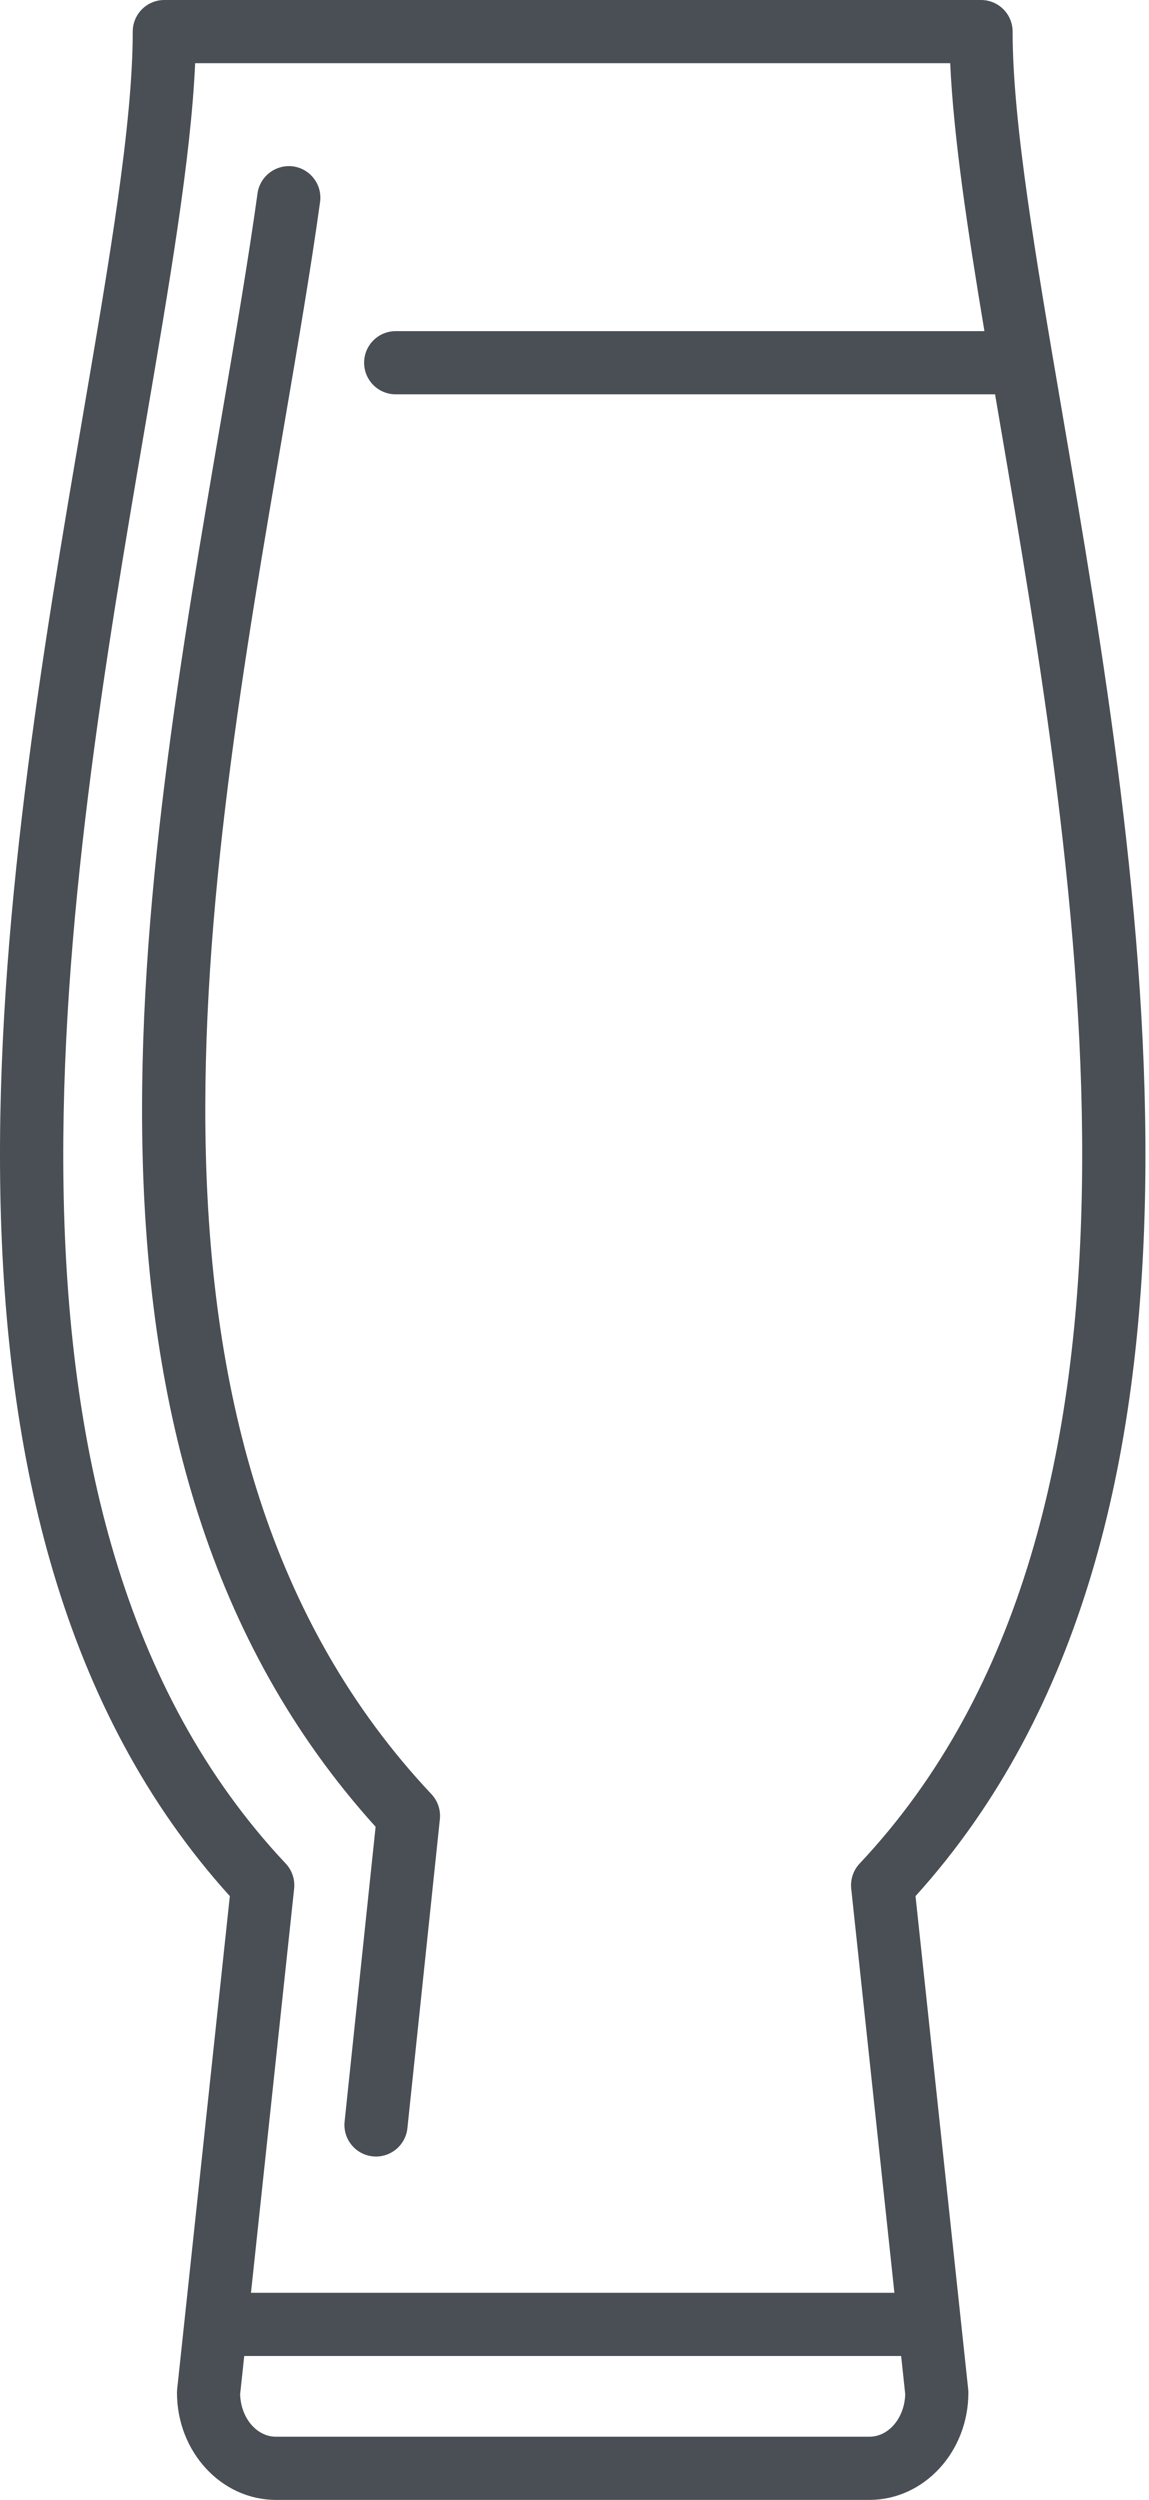 <svg width="46px" height="100px" viewBox="0 0 46 100" version="1.1" xmlns="http://www.w3.org/2000/svg" xmlns:xlink="http://www.w3.org/1999/xlink">
    <!-- Generator: sketchtool 53.1 (72631) - https://sketchapp.com -->
    <title>AA4A671F-C598-4969-A357-7D688B82ECB8</title>
    <g id="Home" stroke="none" stroke-width="1" fill="none" fill-rule="evenodd">
        <g id="TBS_Home" transform="translate(-657, -1005)" fill="#4A4F55">
            <g id="BROWSE-BY-CATEGORY" transform="translate(275, 894)">
                <g id="import" transform="translate(280, 111)">
                    <path d="M136.808,97.472 C137.583,97.472 138.215,96.715 138.24,95.771 L138.077,94.243 L111.778,94.243 L111.614,95.772 C111.639,96.715 112.271,97.472 113.046,97.472 L136.808,97.472 Z M107.817,17.01 C104.67,35.429 100.359,60.657 113.439,74.545 C113.692,74.814 113.814,75.181 113.776,75.547 L112.048,91.715 L137.807,91.715 L136.078,75.547 C136.04,75.181 136.162,74.814 136.415,74.545 C149.51,60.641 145.184,35.352 142.027,16.888 C141.963,16.51 141.901,16.145 141.837,15.774 L117.841,15.774 C117.143,15.774 116.577,15.208 116.577,14.51 C116.577,13.812 117.143,13.246 117.841,13.246 L141.411,13.246 C140.719,9.099 140.172,5.436 140.041,2.528 L109.813,2.528 C109.646,6.306 108.79,11.31 107.817,17.01 Z M138.653,75.848 L140.762,95.578 C140.767,95.622 140.769,95.668 140.769,95.712 C140.769,98.077 138.993,100 136.808,100 L113.046,100 C110.861,100 109.085,98.077 109.085,95.712 C109.085,95.668 109.087,95.622 109.092,95.578 L111.201,75.848 C97.741,60.974 102.118,35.345 105.324,16.584 C106.392,10.336 107.314,4.94 107.314,1.264 C107.314,0.566 107.88,-6.39488462e-14 108.578,-6.39488462e-14 L141.276,-6.39488462e-14 C141.974,-6.39488462e-14 142.54,0.566 142.54,1.264 C142.54,4.891 143.457,10.254 144.519,16.463 C147.736,35.267 152.128,60.958 138.653,75.848 Z M115.796,84.866 L117.037,73.074 C103.577,58.2 107.679,35.346 110.885,16.585 C111.43,13.394 111.943,10.379 112.31,7.735 C112.405,7.043 113.05,6.565 113.736,6.656 C114.427,6.752 114.91,7.39 114.814,8.082 C114.442,10.767 113.924,13.799 113.375,17.01 C110.228,35.43 106.195,57.884 119.275,71.772 C119.527,72.041 119.65,72.407 119.61,72.774 L118.31,85.135 C118.241,85.783 117.692,86.265 117.055,86.265 C117.01,86.265 116.964,86.263 116.919,86.258 C116.225,86.184 115.722,85.561 115.796,84.866 Z" id="Combined-Shape"></path>
                </g>
            </g>
        </g>
    </g>
</svg>